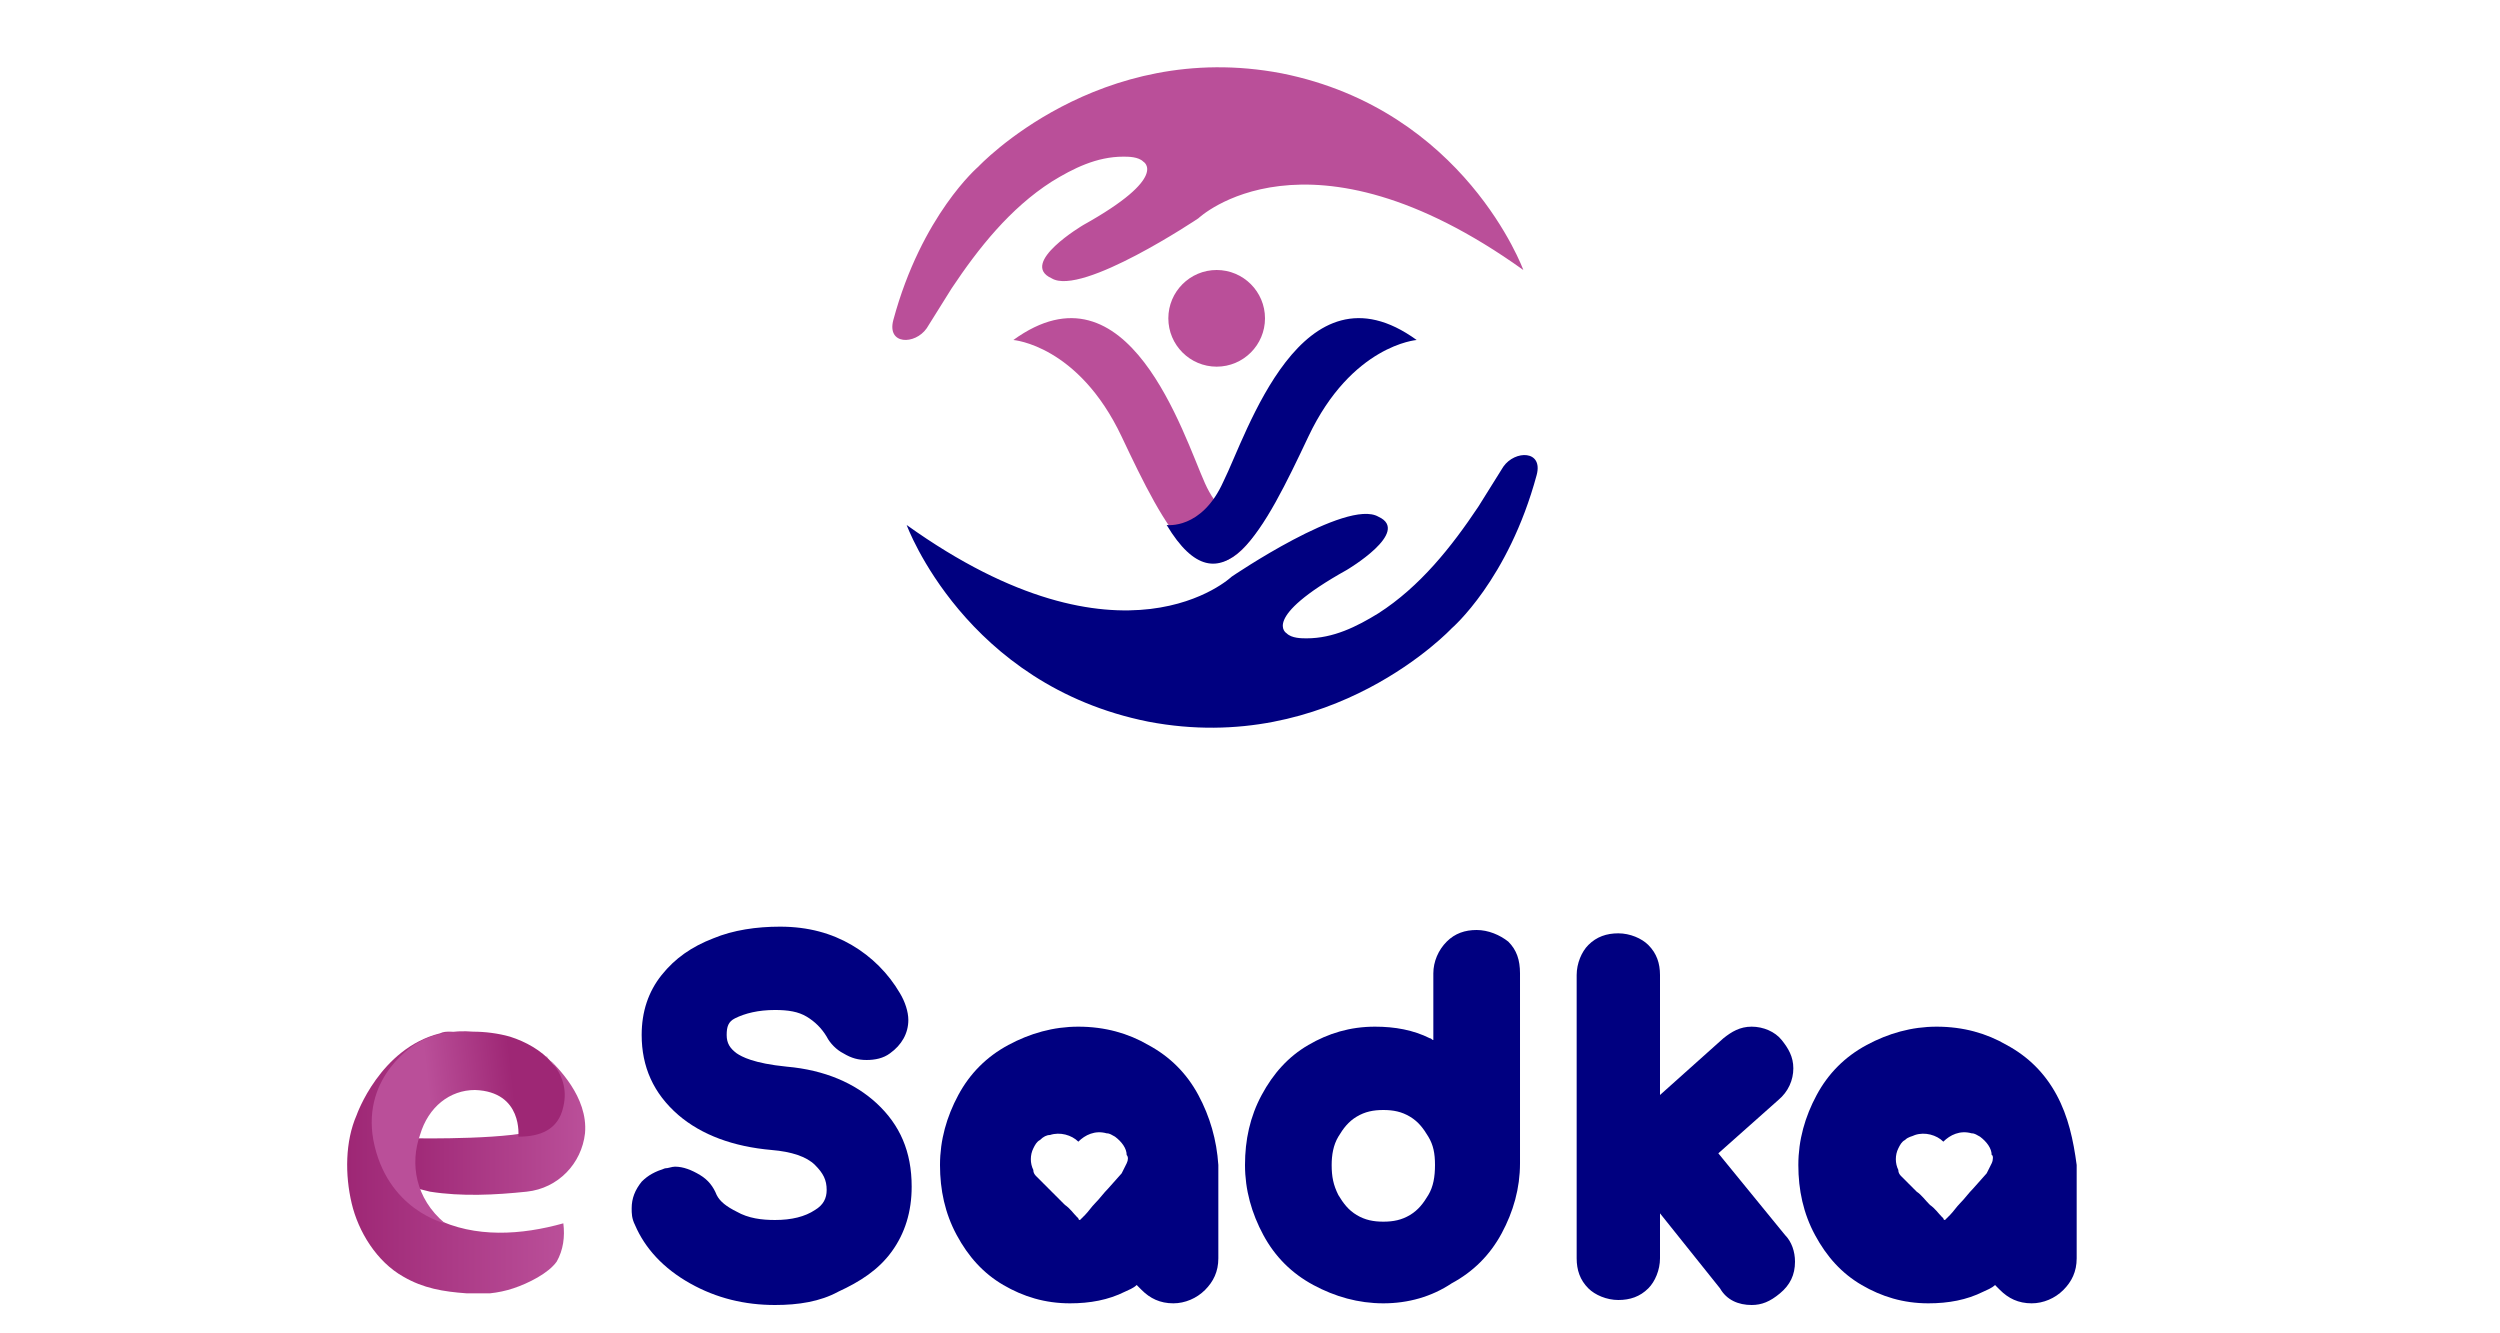 <?xml version="1.0" encoding="utf-8"?>
<!-- Generator: Adobe Illustrator 23.0.1, SVG Export Plug-In . SVG Version: 6.00 Build 0)  -->
<svg version="1.1" id="Layer_1" xmlns="http://www.w3.org/2000/svg" xmlns:xlink="http://www.w3.org/1999/xlink" x="0px" y="0px"
	 viewBox="0 0 150 80" style="enable-background:new 0 0 150 80;" xml:space="preserve">
<style type="text/css">
	.st0{clip-path:url(#SVGID_3_);}
	.st1{clip-path:url(#SVGID_6_);fill:#BA4F99;}
	.st2{clip-path:url(#SVGID_6_);fill:#000080;}
	.st3{clip-path:url(#SVGID_8_);fill:url(#SVGID_9_);}
	.st4{clip-path:url(#SVGID_11_);fill:url(#SVGID_12_);}
	.st5{clip-path:url(#SVGID_14_);fill:url(#SVGID_15_);}
</style>
<g>
	<defs>
		<line id="SVGID_1_" x1="116" y1="88" x2="28" y2="88"/>
	</defs>
	<defs>
		<line id="SVGID_2_" x1="28" y1="0" x2="116" y2="0"/>
	</defs>
	<clipPath id="SVGID_3_">
		<use xlink:href="#SVGID_1_"  style="overflow:visible;"/>
	</clipPath>
	<clipPath id="SVGID_4_" class="st0">
		<use xlink:href="#SVGID_2_"  style="overflow:visible;"/>
	</clipPath>
</g>
<g>
	<defs>
		<rect id="SVGID_5_" x="20.7" y="-8.3" width="104.6" height="104.6"/>
	</defs>
	<clipPath id="SVGID_6_">
		<use xlink:href="#SVGID_5_"  style="overflow:visible;"/>
	</clipPath>
	<path class="st1" d="M71.9,13.1c0,0,6.5-6.2,19.5,3.1c0,0-3.5-9.6-14.5-11.8c-11-2.1-18.2,5.6-18.2,5.6s-3.4,2.9-5.1,9.2
		c-0.4,1.5,1.3,1.5,2,0.5c0.5-0.8,1-1.6,1.5-2.4c1.6-2.4,3.5-4.8,6-6.4c1.3-0.8,2.7-1.5,4.3-1.5c0.3,0,0.9,0,1.2,0.3
		c0,0,1.6,0.9-3.6,3.8c0,0-3.9,2.3-1.9,3.2C64.9,17.8,71.9,13.1,71.9,13.1"/>
	<path class="st1" d="M75.9,19.1c0,1.6-1.3,2.9-2.9,2.9c-1.6,0-2.9-1.3-2.9-2.9c0-1.6,1.3-2.9,2.9-2.9
		C74.6,16.2,75.9,17.5,75.9,19.1"/>
	<path class="st1" d="M60.8,20.4c0,0,3.9,0.3,6.5,5.8c2.6,5.5,5.2,10.7,8.4,5.2c0,0-2.1,0.5-3.4-2.4C71,26.1,67.7,15.4,60.8,20.4"/>
	<path class="st2" d="M85,20.4c0,0-3.9,0.3-6.5,5.8c-2.6,5.5-5.2,10.8-8.5,5.3c0,0,2.1,0.3,3.4-2.6C74.8,26.1,78.1,15.4,85,20.4"/>
	<path class="st2" d="M73.9,34.6c0,0-6.5,6.2-19.5-3.1c0,0,3.5,9.6,14.5,11.8c11,2.1,18.2-5.6,18.2-5.6s3.4-2.9,5.1-9.2
		c0.4-1.5-1.3-1.5-2-0.5c-0.5,0.8-1,1.6-1.5,2.4c-1.6,2.4-3.5,4.8-6,6.4c-1.3,0.8-2.7,1.5-4.3,1.5c-0.3,0-0.9,0-1.2-0.3
		c0,0-1.6-0.9,3.6-3.8c0,0,3.9-2.3,1.9-3.2C80.8,29.9,73.9,34.6,73.9,34.6"/>
	<path class="st2" d="M46.5,78.3c-1.8,0-3.5-0.4-5.1-1.3c-1.6-0.9-2.7-2.1-3.3-3.5c-0.2-0.4-0.2-0.7-0.2-1c0-0.6,0.2-1.1,0.6-1.6
		c0.4-0.4,0.8-0.6,1.4-0.8c0.2,0,0.4-0.1,0.6-0.1c0.5,0,1,0.2,1.5,0.5c0.5,0.3,0.8,0.7,1,1.2c0.2,0.4,0.6,0.7,1.2,1
		c0.7,0.4,1.5,0.5,2.3,0.5c1,0,1.8-0.2,2.4-0.6c0.5-0.3,0.7-0.7,0.7-1.2c0-0.6-0.2-1-0.7-1.5c-0.5-0.5-1.4-0.8-2.6-0.9
		c-2.3-0.2-4.2-0.9-5.6-2.1c-1.5-1.3-2.2-2.9-2.2-4.8c0-1.4,0.4-2.6,1.2-3.6c0.8-1,1.8-1.7,3.1-2.2c1.2-0.5,2.6-0.7,4-0.7
		c1.7,0,3.1,0.4,4.3,1.1c1.2,0.7,2.2,1.7,2.9,2.9c0.3,0.5,0.5,1.1,0.5,1.6c0,0.8-0.4,1.5-1.1,2l0,0c-0.4,0.3-0.9,0.4-1.4,0.4
		c-0.5,0-0.9-0.1-1.4-0.4c-0.4-0.2-0.8-0.6-1-1c-0.3-0.5-0.7-0.9-1.2-1.2c-0.5-0.3-1.1-0.4-1.9-0.4c-1,0-1.8,0.2-2.4,0.5
		c-0.4,0.2-0.5,0.5-0.5,1c0,0.5,0.2,0.8,0.6,1.1c0.3,0.2,1,0.6,3,0.8c2.3,0.2,4.1,1,5.4,2.2l0,0c1.4,1.3,2.1,2.9,2.1,5
		c0,1.5-0.4,2.8-1.2,3.9c-0.8,1.1-1.9,1.8-3.2,2.4C49.2,78.1,47.9,78.3,46.5,78.3"/>
	<path class="st2" d="M83,78.2c-1.5,0-2.9-0.4-4.2-1.1c-1.3-0.7-2.3-1.7-3-3c-0.7-1.3-1.1-2.7-1.1-4.2c0-1.5,0.3-2.9,1-4.2
		c0.7-1.3,1.6-2.3,2.8-3c1.2-0.7,2.5-1.1,4-1.1c1.2,0,2.3,0.2,3.3,0.7c0.1,0,0.1,0.1,0.2,0.1v-4c0-0.7,0.3-1.4,0.8-1.9
		c0.5-0.5,1.1-0.7,1.8-0.7c0.7,0,1.4,0.3,1.9,0.7c0.5,0.5,0.7,1.1,0.7,1.9v11.4c0,1.5-0.4,2.9-1.1,4.2c-0.7,1.3-1.7,2.3-3,3
		C85.9,77.8,84.5,78.2,83,78.2 M83,66.6c-0.6,0-1.1,0.1-1.6,0.4c-0.5,0.3-0.8,0.7-1.1,1.2c-0.3,0.5-0.4,1.1-0.4,1.7
		c0,0.7,0.1,1.2,0.4,1.8c0.3,0.5,0.6,0.9,1.1,1.2c0.5,0.3,1,0.4,1.6,0.4s1.1-0.1,1.6-0.4c0.5-0.3,0.8-0.7,1.1-1.2
		c0.3-0.5,0.4-1.1,0.4-1.8c0-0.7-0.1-1.2-0.4-1.7c-0.3-0.5-0.6-0.9-1.1-1.2C84.1,66.7,83.6,66.6,83,66.6"/>
	<path class="st2" d="M105.1,78.3c-0.8,0-1.5-0.3-1.9-1l-3.6-4.5v2.7c0,0.7-0.3,1.4-0.7,1.8c-0.5,0.5-1.1,0.7-1.8,0.7
		c-0.7,0-1.4-0.3-1.8-0.7c-0.5-0.5-0.7-1.1-0.7-1.8v-17c0-0.7,0.3-1.4,0.7-1.8c0.5-0.5,1.1-0.7,1.8-0.7c0.7,0,1.4,0.3,1.8,0.7
		c0.5,0.5,0.7,1.1,0.7,1.8v7.2l3.8-3.4c0.5-0.4,1-0.7,1.7-0.7c0.7,0,1.4,0.3,1.8,0.8c0.4,0.5,0.7,1,0.7,1.7c0,0.7-0.3,1.4-0.9,1.9
		l-3.6,3.2l4,4.9c0.4,0.4,0.6,1,0.6,1.6c0,0.8-0.3,1.4-0.9,1.9l0,0C106.2,78.1,105.7,78.3,105.1,78.3"/>
	<path class="st2" d="M71.9,65.7c-0.7-1.3-1.7-2.3-3-3l0,0c-1.2-0.7-2.6-1.1-4.2-1.1c-1.5,0-2.9,0.4-4.2,1.1c-1.3,0.7-2.3,1.7-3,3
		c-0.7,1.3-1.1,2.7-1.1,4.2c0,1.5,0.3,2.9,1,4.2c0.7,1.3,1.6,2.3,2.8,3c1.2,0.7,2.5,1.1,4,1.1c1.2,0,2.3-0.2,3.3-0.7
		c0.2-0.1,0.5-0.2,0.7-0.4c0.1,0.1,0.2,0.2,0.3,0.3c0.5,0.5,1.1,0.8,1.9,0.8c0.7,0,1.4-0.3,1.9-0.8c0.5-0.5,0.8-1.1,0.8-1.9v-5.6
		C73,68.4,72.6,67,71.9,65.7 M67.6,69.8C67.6,69.8,67.6,69.8,67.6,69.8c-0.1,0.2-0.2,0.4-0.3,0.6l-0.8,0.9c-0.3,0.3-0.5,0.6-0.8,0.9
		c-0.2,0.2-0.4,0.5-0.6,0.7c-0.1,0.1-0.2,0.2-0.3,0.3c0,0,0,0,0,0c-0.1,0-0.1-0.1-0.1-0.1c0,0-0.1-0.1-0.1-0.1
		c-0.2-0.2-0.4-0.5-0.7-0.7l-0.8-0.8c-0.2-0.2-0.5-0.5-0.7-0.7c-0.1-0.1-0.2-0.2-0.2-0.2c-0.1-0.1-0.2-0.2-0.2-0.4
		c-0.2-0.4-0.2-0.9,0-1.3c0.1-0.2,0.2-0.4,0.4-0.5c0.2-0.2,0.4-0.3,0.6-0.3c0.6-0.2,1.3,0,1.7,0.4c0.4-0.4,1-0.7,1.7-0.5
		c0.2,0,0.3,0.1,0.5,0.2c0.4,0.3,0.7,0.7,0.7,1.1C67.7,69.4,67.7,69.6,67.6,69.8"/>
	<path class="st2" d="M123.4,65.7L123.4,65.7c-0.7-1.3-1.7-2.3-3-3c-1.2-0.7-2.6-1.1-4.2-1.1c-1.5,0-2.9,0.4-4.2,1.1
		c-1.3,0.7-2.3,1.7-3,3c-0.7,1.3-1.1,2.7-1.1,4.2c0,1.5,0.3,2.9,1,4.2c0.7,1.3,1.6,2.3,2.8,3c1.2,0.7,2.5,1.1,4,1.1
		c1.2,0,2.3-0.2,3.3-0.7c0.2-0.1,0.5-0.2,0.7-0.4c0.1,0.1,0.2,0.2,0.3,0.3c0.5,0.5,1.1,0.8,1.9,0.8c0.7,0,1.4-0.3,1.9-0.8
		c0.5-0.5,0.8-1.1,0.8-1.9v-5.6C124.4,68.4,124.1,67,123.4,65.7 M119.5,69.8C119.5,69.8,119.5,69.8,119.5,69.8
		c-0.1,0.2-0.2,0.4-0.3,0.6l-0.8,0.9c-0.3,0.3-0.5,0.6-0.8,0.9c-0.2,0.2-0.4,0.5-0.6,0.7c-0.1,0.1-0.2,0.2-0.3,0.3c0,0,0,0,0,0
		c-0.1,0-0.1-0.1-0.1-0.1c0,0-0.1-0.1-0.1-0.1c-0.2-0.2-0.4-0.5-0.7-0.7c-0.3-0.3-0.5-0.6-0.8-0.8c-0.2-0.2-0.5-0.5-0.7-0.7
		c-0.1-0.1-0.2-0.2-0.2-0.2c-0.1-0.1-0.2-0.2-0.2-0.4c-0.2-0.4-0.2-0.9,0-1.3c0.1-0.2,0.2-0.4,0.4-0.5c0.2-0.2,0.4-0.2,0.6-0.3
		c0.6-0.2,1.3,0,1.7,0.4c0.4-0.4,1-0.7,1.7-0.5c0.2,0,0.3,0.1,0.5,0.2c0.4,0.3,0.7,0.7,0.7,1.1C119.6,69.3,119.6,69.6,119.5,69.8"/>
</g>
<g>
	<defs>
		<path id="SVGID_7_" d="M33.6,65.8c0,0,0.3,1.2-1.1,1.9c-1.4,0.7-7.5,0.6-7.5,0.6c-1.9,1.2-0.4,2.9-0.4,2.9
			c0.4,0.1,0.8,0.2,1.2,0.3c1.9,0.3,3.9,0.2,5.8,0c1.9-0.2,3.3-1.7,3.5-3.5c0.2-2.2-1.7-4-2.2-4.5C33.7,64.2,33.6,65.8,33.6,65.8
			 M32.9,63.5c0,0-0.1-0.1-0.1-0.1C32.8,63.3,32.8,63.4,32.9,63.5"/>
	</defs>
	<clipPath id="SVGID_8_">
		<use xlink:href="#SVGID_7_"  style="overflow:visible;"/>
	</clipPath>
	
		<linearGradient id="SVGID_9_" gradientUnits="userSpaceOnUse" x1="-120.989" y1="242.453" x2="-120.74" y2="242.453" gradientTransform="matrix(44.169 0 0 -44.169 5368.019 10776.342)">
		<stop  offset="0" style="stop-color:#9E2775"/>
		<stop  offset="1" style="stop-color:#BA4F99"/>
	</linearGradient>
	<rect x="23.2" y="63.3" class="st3" width="12.1" height="8.5"/>
</g>
<g>
	<defs>
		<path id="SVGID_10_" d="M26.4,62c-3.6,0.9-5,4.9-5,4.9c-0.7,1.6-0.7,3.6-0.3,5.3c0.4,1.7,1.5,3.5,3.1,4.4c1.2,0.7,2.4,0.9,3.8,1
			c0.9,0.1,1.9,0,2.8-0.3c0.9-0.3,2.1-0.9,2.6-1.6c0.4-0.7,0.5-1.5,0.4-2.3c-2.5,0.7-5.3,0.9-7.7-0.3c-1.8-0.9-3.2-2.6-3.6-4.5
			c0,0,6.7-6.7,4.5-6.7C26.8,61.9,26.6,61.9,26.4,62"/>
	</defs>
	<clipPath id="SVGID_11_">
		<use xlink:href="#SVGID_10_"  style="overflow:visible;"/>
	</clipPath>
	
		<linearGradient id="SVGID_12_" gradientUnits="userSpaceOnUse" x1="-121.254" y1="242.363" x2="-121.005" y2="242.363" gradientTransform="matrix(52.02 0 0 -52.02 6328.523 12677.561)">
		<stop  offset="0" style="stop-color:#9E2775"/>
		<stop  offset="1" style="stop-color:#BA4F99"/>
	</linearGradient>
	<rect x="20.7" y="61.9" class="st4" width="13.2" height="15.7"/>
</g>
<g>
	<defs>
		<path id="SVGID_13_" d="M25,62.6c0,0-3.3,1.9-2.6,5.8c0.8,4.2,4.3,5,4.3,5c-1.8-1.5-2.1-3.6-1.5-5.3c0.5-1.7,1.8-2.7,3.3-2.7
			c2.9,0.1,2.6,2.8,2.6,2.8c1.3,0,2.4-0.4,2.7-1.8c0.5-2.1-1.3-3.6-3.2-4.2c-0.7-0.2-1.5-0.3-2.2-0.3C27.2,61.8,26,62,25,62.6"/>
	</defs>
	<clipPath id="SVGID_14_">
		<use xlink:href="#SVGID_13_"  style="overflow:visible;"/>
	</clipPath>
	
		<linearGradient id="SVGID_15_" gradientUnits="userSpaceOnUse" x1="-129.792" y1="238.583" x2="-129.543" y2="238.583" gradientTransform="matrix(-20.36 2.378 2.378 20.36 -3178.844 -4481.776)">
		<stop  offset="0" style="stop-color:#9E2775"/>
		<stop  offset="1" style="stop-color:#BA4F99"/>
	</linearGradient>
	<polygon class="st5" points="35.6,73.2 21.9,74.8 20.4,61.9 34.1,60.3 	"/>
</g>
</svg>

